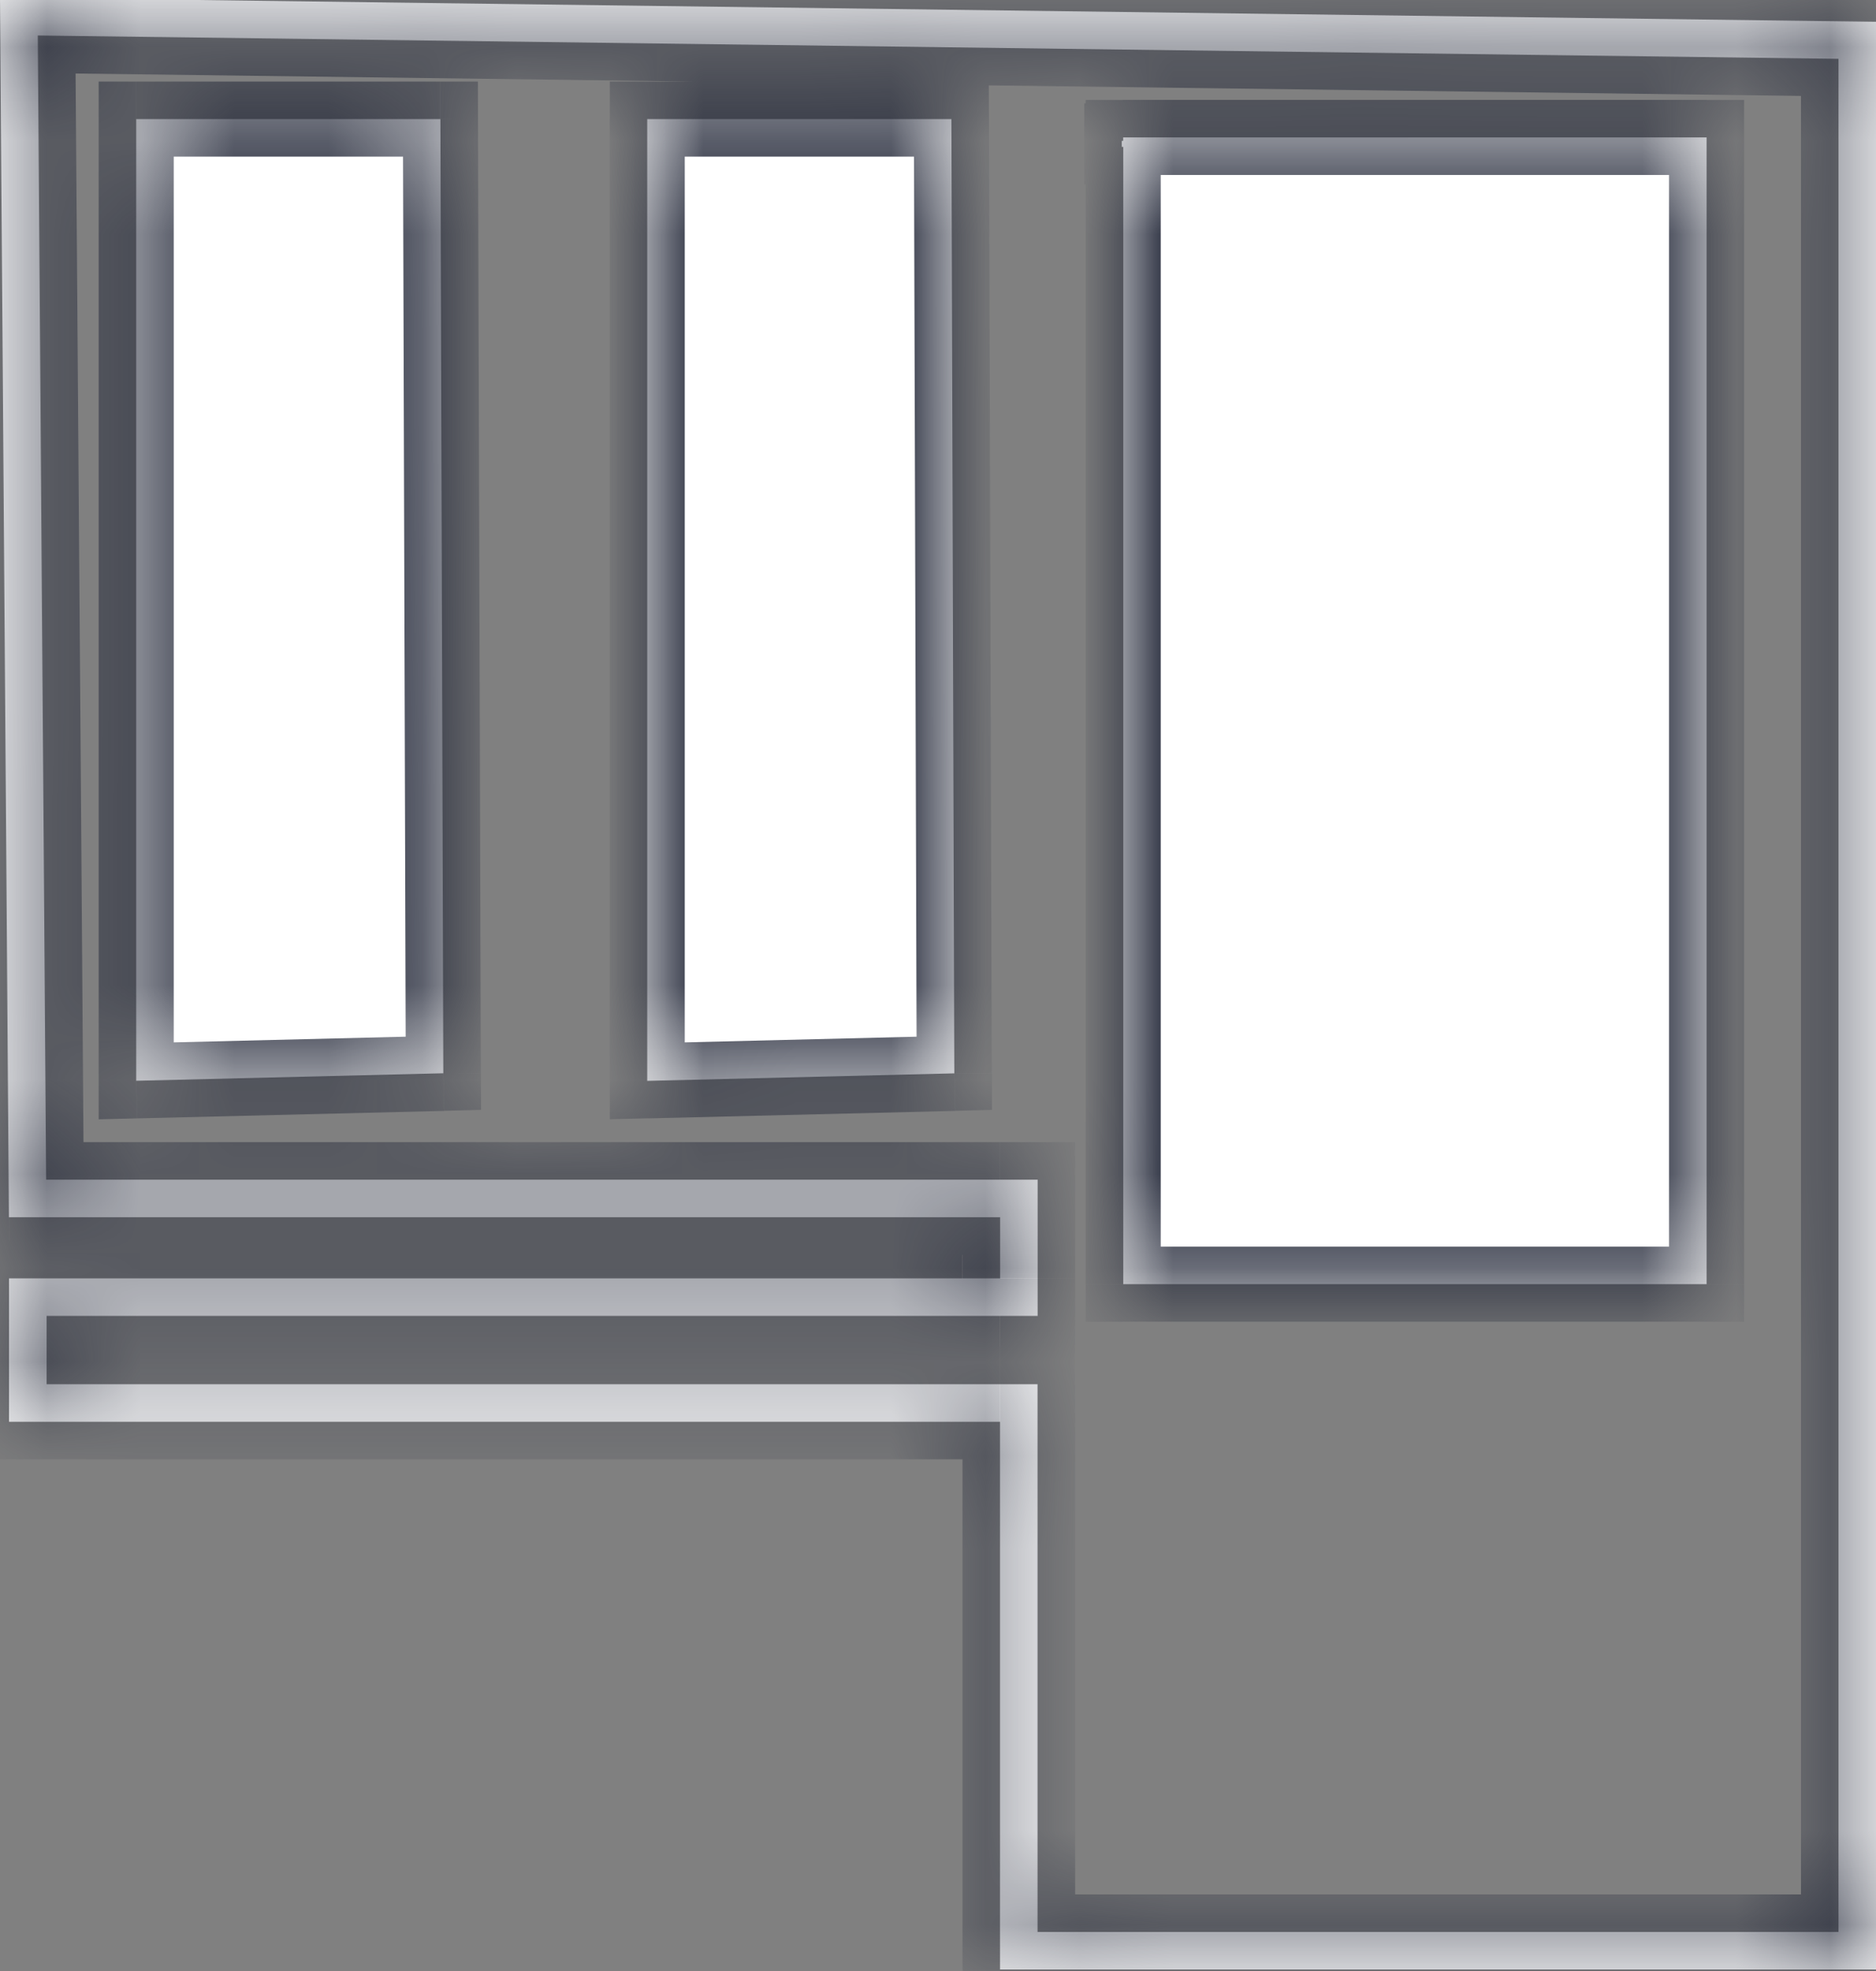 <svg width="20" height="21" fill="none" xmlns="http://www.w3.org/2000/svg"><rect width="100%" height="100%" fill="#808080" stroke="none"/><g clip-path="url(#clip0)"><mask id="a" fill="#fff"><path fill-rule="evenodd" clip-rule="evenodd" d="M10.662 12.969H.095L.003.373 0-.027l.4.005L20 .232v20.752h-9.339v-5.836H.096V13.62h10.566v-.651zm0-.4H.492L.403.378 19.6.627v19.957h-8.539v-5.836H.497v-.728h10.565v-1.451h-.4zm-9.21-1.053V1.269h3.243l.031 10.166-3.273.08zM6.9 1.269v10.247l3.274-.08-.031-10.167H6.9zm11.295 12.413h-6.22V1.565h-.016v-.064h.015v-.037h6.22v12.218z"/></mask><path fill-rule="evenodd" clip-rule="evenodd" d="M10.662 12.969H.095L.003.373 0-.027l.4.005L20 .232v20.752h-9.339v-5.836H.096V13.62h10.566v-.651zm0-.4H.492L.403.378 19.6.627v19.957h-8.539v-5.836H.497v-.728h10.565v-1.451h-.4zm-9.21-1.053V1.269h3.243l.031 10.166-3.273.08zM6.9 1.269v10.247l3.274-.08-.031-10.167H6.9zm11.295 12.413h-6.22V1.565h-.016v-.064h.015v-.037h6.22v12.218z" fill="#fff"/><path d="M10.662 12.969h.4v-.4h-.4v.4zm-10.566 0l-.4.003.003.397h.397v-.4zM.003.373l-.4.003.4-.003zM0-.027l.005-.4-.408-.006.003.409.4-.003zm.4.005l-.005.4.005-.4zM20 .232h.4v-.395l-.395-.005-.005.4zm0 20.752v.4h.4v-.4H20zm-9.338 0h-.4v.4h.4v-.4zm0-5.836h.4v-.4h-.4v.4zm-10.566 0h-.4v.4h.4v-.4zm0-1.528v-.4h-.4v.4h.4zm10.566 0v.4h.4v-.4h-.4zM.492 12.569l-.4.003.003.397h.397v-.4zM.403.378l.005-.4L0-.027.003.38l.4-.003zM19.6.627h.4V.232l-.395-.005-.005.4zm0 19.957v.4h.4v-.4h-.4zm-8.539 0h-.4v.4h.4v-.4zm0-5.836h.4v-.4h-.4v.4zm-10.565 0h-.4v.4h.4v-.4zm0-.728v-.4h-.4v.4h.4zm10.566 0v.4h.4v-.4h-.4zm0-1.451h.4v-.4h-.4v.4zm-9.61-11.3v-.4h-.4v.4h.4zm0 10.247h-.4v.41l.41-.01-.01-.4zM4.696 1.269h.4l-.001-.4h-.399v.4zm.031 10.166l.01.4.392-.01-.002-.39h-.4zm2.174.08h-.4v.41l.41-.01-.01-.4zm0-10.246v-.4h-.4v.4h.4zm3.274 10.166l.01.4.39-.01v-.39h-.4zM10.143 1.27h.4l-.002-.4h-.398v.4zm1.831 12.413h-.4v.4h.4v-.4zm6.22 0v.4h.4v-.4h-.4zm-6.22-12.117h.4v-.4h-.4v.4zm-.015 0h-.4v.4h.4v-.4zm0-.064v-.4h-.4v.4h.4zm.015 0v.4h.4v-.4h-.4zm0-.037v-.4h-.4v.4h.4zm6.22 0h.4v-.4h-.4v.4zM10.263 13.37h.4v-.8h-.4v.8zm-10.166 0h10.165v-.8H.097v.8zm0 0v-.8.8zM-.397.376l.093 12.596.8-.006L.403.37l-.8.006zm-.003-.4l.003.4.8-.006L.4-.03l-.8.006zm.805-.398l-.4-.005-.01.8.4.005.01-.8zm19.6.254L.405-.422l-.01.8 19.6.254.01-.8zm.395 20.752V.232h-.8v20.352h.8zm0 .4v-.4h-.8v.4h.8zm-.66.4H20v-.8h-.26v.8zm-.14 0h.14v-.8h-.14v.8zm-8.539 0H19.6v-.8h-8.539v.8zm-.4 0h.4v-.8h-.4v.8zm-.4-.8v.4h.8v-.4h-.8zm0-5.036v5.036h.8v-5.036h-.8zm0-.4v.4h.8v-.4h-.8zm0 .4h.4v-.8h-.4v.8zm-9.765 0h9.765v-.8H.496v.8zm-.4 0h.4v-.8h-.4v.8zm-.4-.8v.4h.8v-.4h-.8zm0-.728v.728h.8v-.728h-.8zm0-.4v.4h.8v-.4h-.8zm.8-.4h-.4v.8h.4v-.8zm9.766 0H.495v.8h9.765v-.8zm.4 0h-.4v.8h.4v-.8zm-.4.149v.25h.8v-.25h-.8zm0-.15v.15h.8v-.15h-.8zm0-.25v.25h.8v-.25h-.8zm-9.769 0h10.168v-.8H.494v.8zM.003.38l.09 12.19.8-.005L.803.375l-.8.006zM19.605.227L.408-.022l-.01.8 19.197.249.01-.8zM20 20.584V.627h-.8v19.957h.8zm-8.938.4H19.6v-.8h-8.539v.8zm-.4-5.836v5.436h.8v-5.436h-.8zm0-.4v.4h.8v-.4h-.8zm0 .4h.4v-.8h-.4v.8zm-10.166 0h10.165v-.8H.497v.8zm-.4-1.128v.728h.8v-.728h-.8zm10.566-.4H.495v.8h10.165v-.8zm.4 0h-.4v.8h.4v-.8zm-.4 0v.4h.8v-.4h-.8zm0-.651v.65h.8v-.65h-.8zm0-.4v.4h.8v-.4h-.8zm0 .4h.4v-.8h-.4v.8zm-9.61-11.7v10.247h.8V1.269h-.8zm3.643-.4H1.453v.8h3.242v-.8zm.431 10.565l-.03-10.166-.8.003.03 10.166.8-.003zm-3.664.482l3.274-.08-.02-.8-3.273.08.02.8zm5.838-.4V1.269h-.8v10.247h.8zm2.864-.48l-3.274.08.02.8 3.274-.08-.02-.8zM9.743 1.27l.03 10.166.8-.003-.03-10.166-.8.003zM6.9 1.669h3.243v-.8H6.9v.8zm5.074 12.413h6.22v-.8h-6.22v.8zm-.4-12.517v12.117h.8V1.565h-.8zm.385.4h.015v-.8h-.015v.8zm-.4-.464v.064h.8v-.064h-.8zm.415-.4h-.015v.8h.015v-.8zm-.4.363v.037h.8v-.037h-.8zm6.62-.4h-6.22v.8h6.22v-.8zm.4 12.618V1.464h-.8v12.218h.8z" fill="#1D2233" mask="url(#a)"/></g><defs><clipPath id="clip0"><path fill="#fff" d="M0 0h20v21H0z"/></clipPath></defs></svg>